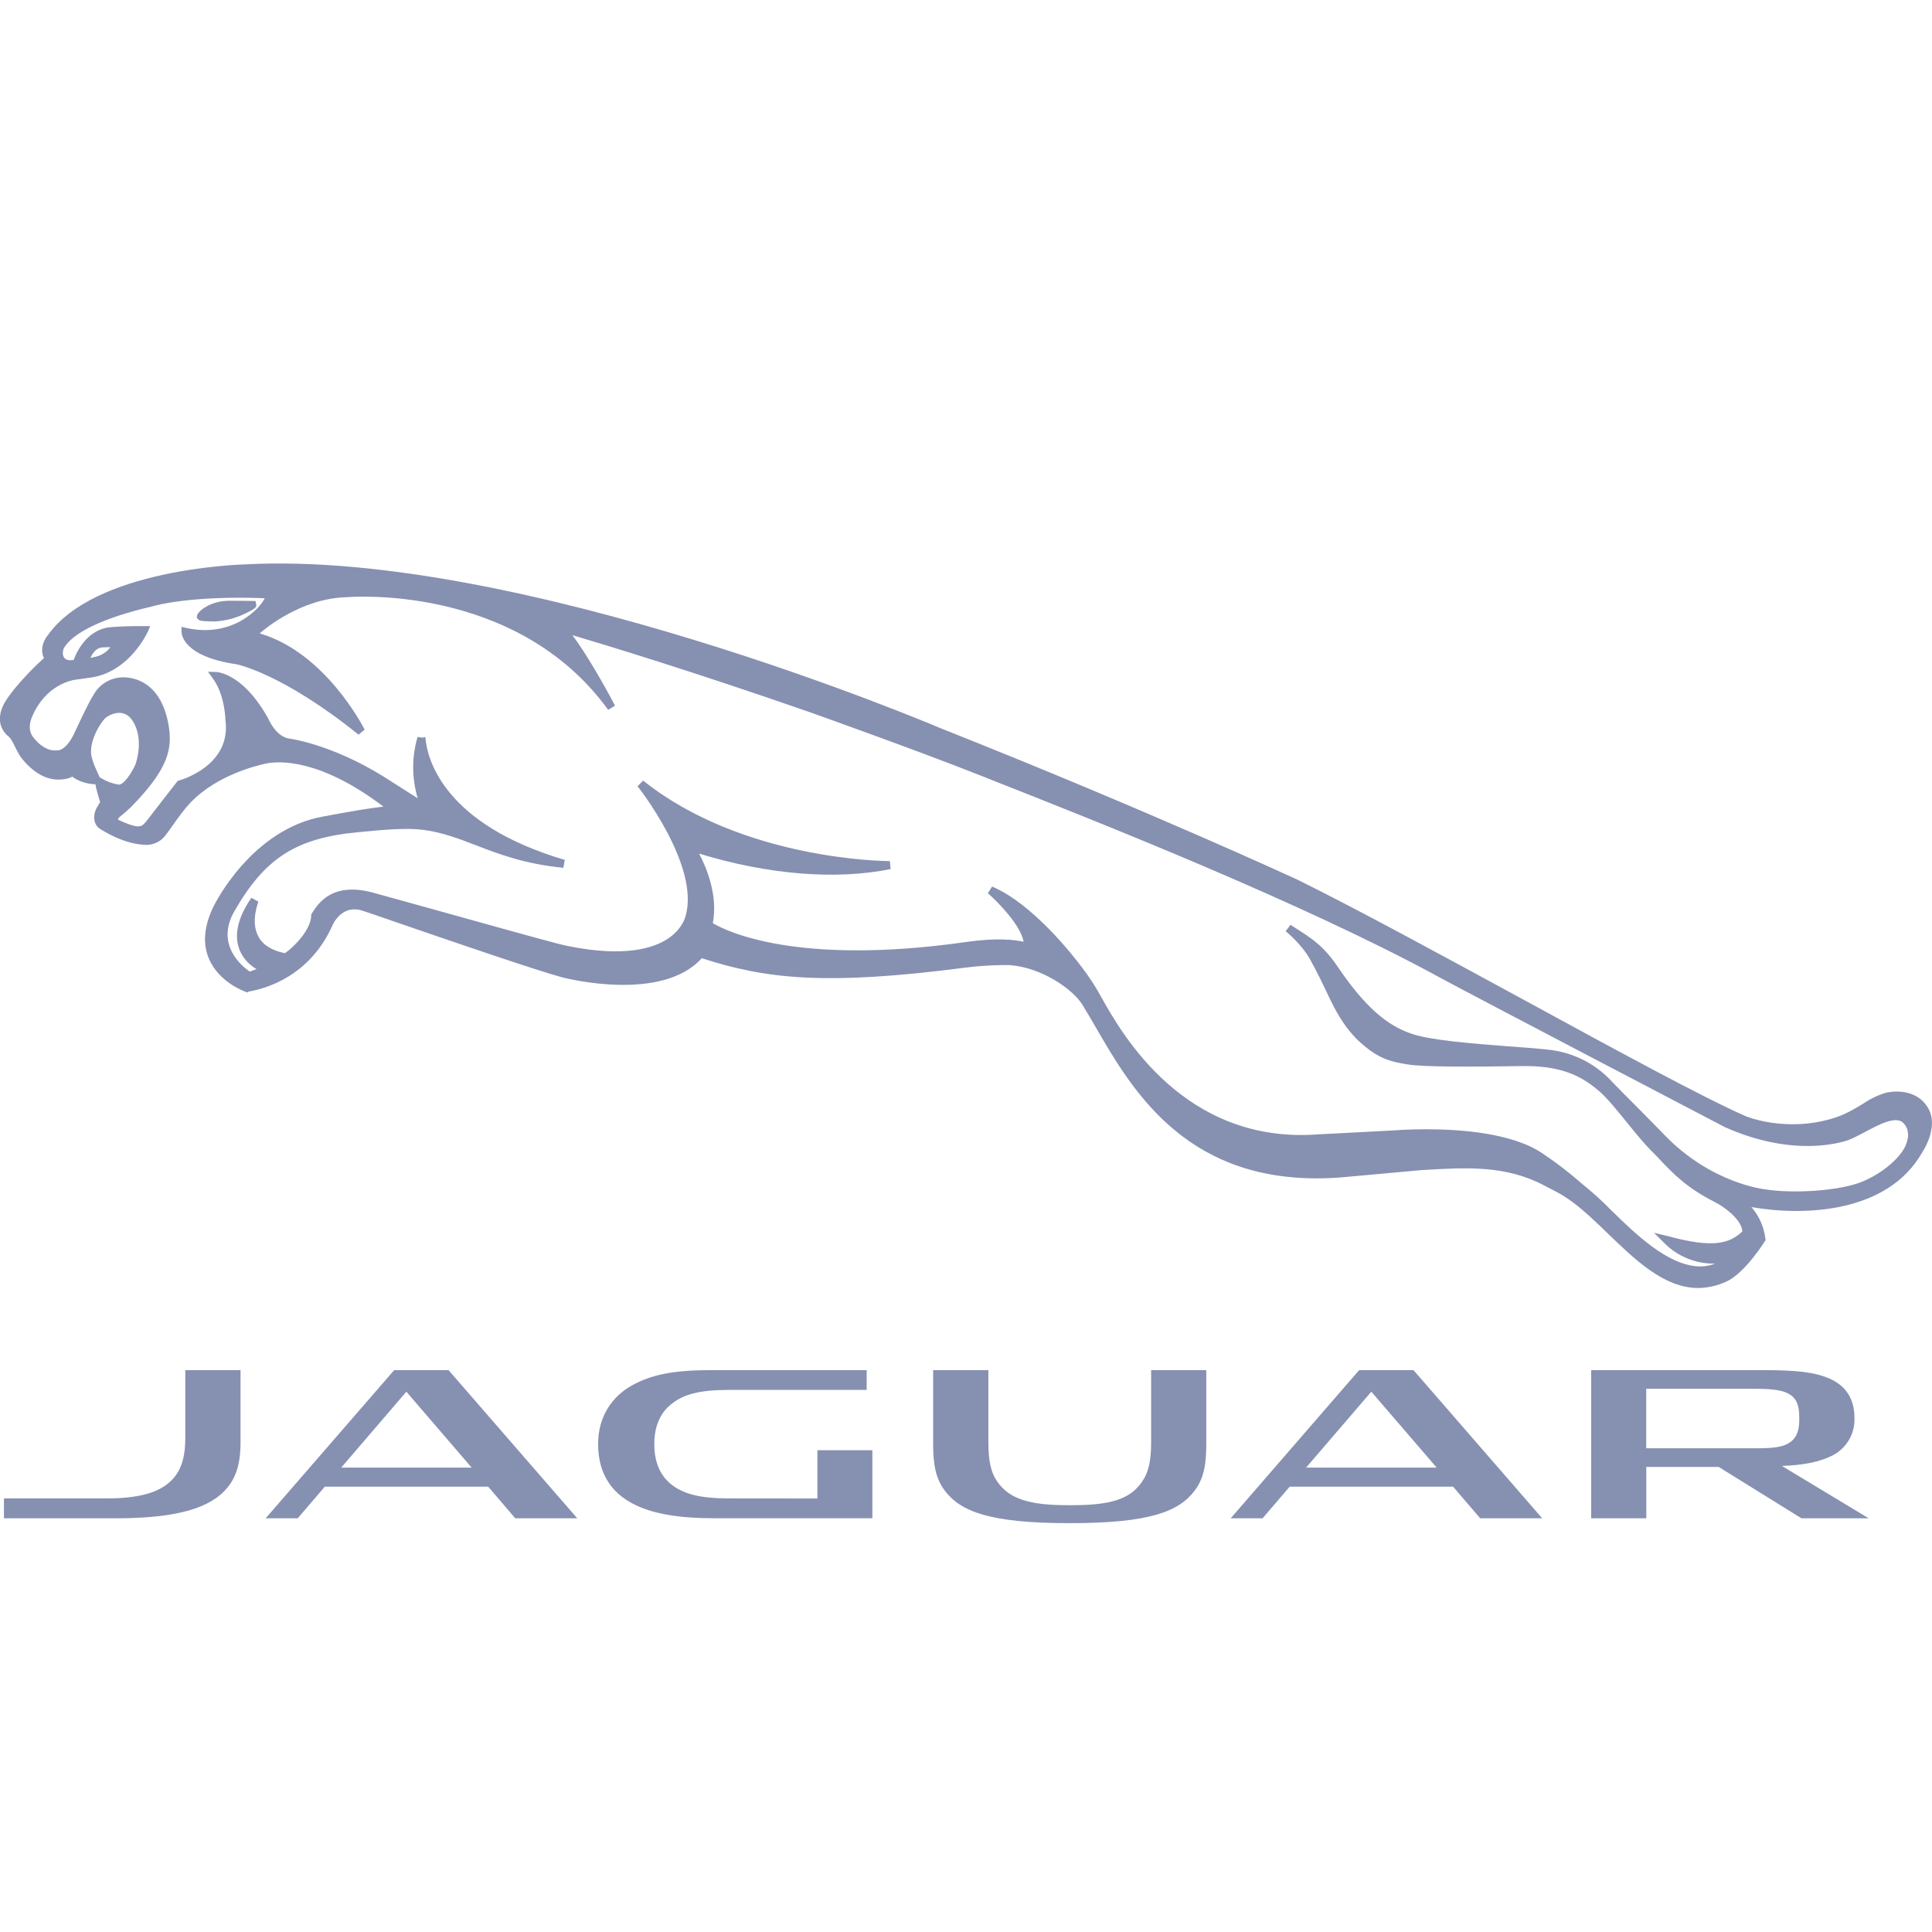 <svg width="148" height="148" viewBox="0 0 148 148" fill="none" xmlns="http://www.w3.org/2000/svg">
<g clip-path="url(#clip0_178_57)">
<path fill-rule="evenodd" clip-rule="evenodd" d="M92.407 104.957V110.612C92.407 112.073 92.253 113.232 91.507 114.201C90.31 115.779 88.109 116.68 81.967 116.68H81.905C75.8 116.68 73.58 115.779 72.384 114.201C71.644 113.232 71.484 112.079 71.484 110.612V104.957H75.714V110.451C75.714 111.925 75.893 112.795 76.435 113.553C77.354 114.842 78.927 115.304 81.763 115.304H82.127C85.087 115.304 86.543 114.842 87.455 113.553C87.998 112.788 88.183 111.888 88.183 110.457V104.957H92.407ZM134.439 106.387C136.024 106.387 136.721 106.535 137.214 106.893C137.67 107.238 137.831 107.763 137.831 108.577V108.786C137.831 109.526 137.658 110.124 137.115 110.494C136.585 110.864 135.845 110.945 134.495 110.945H126.108V106.387H134.433H134.439ZM136.499 112.295C138.084 112.246 139.434 112.005 140.47 111.444C140.968 111.169 141.381 110.761 141.662 110.266C141.943 109.771 142.081 109.207 142.061 108.638C142.061 107.121 141.377 106.147 140.143 105.604C139.046 105.123 137.695 104.957 134.994 104.957H121.89V116.31H126.114V112.375H131.664L138.003 116.31H143.153L136.499 112.295ZM62.616 114.793V111.093H66.828V116.303H54.593C52.299 116.303 50.492 116.038 49.129 115.489C46.848 114.577 45.818 112.899 45.818 110.612C45.818 108.447 46.953 106.949 48.389 106.141C49.919 105.284 51.652 104.957 54.513 104.957H66.39V106.474H55.833C53.569 106.474 52.342 106.813 51.405 107.578C50.566 108.256 50.122 109.273 50.122 110.63C50.122 112.036 50.591 113.078 51.479 113.757C52.422 114.472 53.693 114.786 55.87 114.786L62.616 114.793ZM18.426 104.957V110.488C18.426 112.283 18.019 113.368 17.168 114.238C15.681 115.761 12.832 116.31 8.799 116.31H0.302V114.786H8.127C10.526 114.786 12.148 114.386 13.122 113.417C13.862 112.69 14.195 111.666 14.195 110.155V104.957H18.426ZM111.314 113.886H98.796L96.718 116.31H94.276L104.118 104.957H108.28L118.141 116.31H113.392L111.314 113.886ZM100.054 112.425H110.056L105.049 106.609L100.054 112.425ZM37.4 113.886H24.882L22.804 116.31H20.35L30.198 104.957H34.36L44.221 116.31H39.472L37.4 113.886ZM26.14 112.425H36.13L31.129 106.609L26.14 112.425ZM15.879 47.594L16.44 47.607C17.261 47.565 18.065 47.355 18.802 46.99C19.585 46.614 19.677 46.509 19.622 46.275L19.573 46.04L18.814 46.028L17.562 46.022C16.021 46.022 15.114 46.898 15.089 47.169L15.077 47.317L15.163 47.422C15.274 47.557 15.447 47.576 15.873 47.594" fill="#8690B1"/>
<path fill-rule="evenodd" clip-rule="evenodd" d="M7.412 59.04C7.227 58.667 7.086 58.274 6.993 57.868C6.919 57.356 7.073 56.85 7.073 56.844C7.257 56.182 7.583 55.568 8.029 55.044C8.331 54.748 9.157 54.371 9.78 54.809C10.335 55.198 10.995 56.536 10.409 58.466C10.354 58.682 9.712 59.934 9.176 60.1H9.052C8.601 60.022 8.168 59.861 7.776 59.626L7.634 59.545C7.564 59.375 7.489 59.207 7.412 59.04ZM8.46 49.574C8.147 49.991 7.681 50.268 7.165 50.345C7.088 50.366 7.01 50.384 6.931 50.4C7.054 50.098 7.332 49.648 7.8 49.599C7.807 49.599 8.047 49.58 8.466 49.574M115.526 80.154C112.924 79.951 109.674 79.704 108.194 79.211C106.775 78.736 104.987 77.762 102.545 74.16C101.404 72.458 100.535 71.916 99.104 71.003L98.858 70.843L98.487 71.336C98.506 71.348 99.678 72.292 100.337 73.457C100.899 74.463 101.299 75.301 101.645 76.041C101.916 76.602 102.15 77.09 102.397 77.521C103.045 78.668 103.717 79.482 104.568 80.167C105.801 81.166 106.621 81.344 107.848 81.542C109.051 81.745 112.961 81.727 116.636 81.665H116.87C119.96 81.665 121.403 82.652 122.513 83.595C123.074 84.07 123.894 85.075 124.677 86.043C125.319 86.833 125.929 87.579 126.422 88.079C126.663 88.313 126.891 88.553 127.119 88.794C128.143 89.879 129.197 90.989 131.356 92.081C132.231 92.519 133.434 93.499 133.471 94.332C132.484 95.275 131.208 95.626 127.798 94.701L126.7 94.436L127.52 95.25C128.515 96.24 129.86 96.796 131.263 96.798H131.387C131.025 96.941 130.64 97.014 130.252 97.014H130.085C127.693 96.878 125.269 94.504 123.487 92.771C122.754 92.019 121.976 91.313 121.156 90.656C120.227 89.837 119.244 89.081 118.215 88.393C115.914 86.79 111.875 86.506 109.23 86.506C107.818 86.506 106.806 86.592 106.689 86.599L100.929 86.901C90.736 87.641 85.951 79.217 84.391 76.436C83.943 75.603 83.427 74.809 82.849 74.062C82.257 73.272 79.149 69.252 75.998 67.913L75.677 68.425C76.405 69.061 78.181 70.849 78.415 72.144C77.761 71.996 76.386 71.817 74.006 72.162C60.969 74.019 55.574 71.299 54.605 70.719C55.013 68.567 54.112 66.458 53.557 65.391C58.854 67.007 64.04 67.426 68.228 66.575L68.166 65.965C67.882 65.965 56.906 65.903 49.271 59.798L48.84 60.23C48.895 60.291 53.631 66.31 52.521 70.164C52.509 70.201 52.312 71.139 51.164 71.909C50.048 72.65 47.822 73.34 43.542 72.477C42.753 72.317 41.816 72.064 32.837 69.56L28.817 68.45C25.468 67.439 24.364 69.221 23.889 69.973L23.84 70.047V70.14C23.822 71.182 22.576 72.508 21.83 73.019C20.818 72.816 20.134 72.384 19.795 71.743C19.166 70.59 19.795 69.091 19.795 69.073L19.258 68.777C17.908 70.713 18.037 72.064 18.389 72.853C18.651 73.435 19.091 73.919 19.647 74.234L19.135 74.432C18.58 74.055 16.483 72.397 17.939 69.831C20.294 65.712 22.699 64.183 27.491 63.745C29.556 63.541 31.228 63.406 32.486 63.578C33.922 63.776 35.156 64.251 36.457 64.75C38.215 65.428 40.2 66.187 43.154 66.477L43.265 65.872C33.916 63.116 32.732 58.072 32.597 56.592C32.59 56.53 32.59 56.493 32.572 56.45L32.387 56.511L31.986 56.456C31.437 58.355 31.653 59.959 31.992 61.149C31.09 60.57 30.186 59.994 29.279 59.422C25.369 57.029 22.317 56.598 22.187 56.585C21.102 56.437 20.559 55.056 20.522 54.994L20.387 54.766C18.537 51.584 16.643 51.479 16.563 51.479L15.934 51.461L16.304 51.973C17.229 53.231 17.266 55.075 17.266 55.13C17.76 58.633 13.881 59.743 13.708 59.792L13.616 59.817L13.554 59.897C12.845 60.797 12.333 61.463 11.951 61.956C10.964 63.252 10.958 63.252 10.656 63.301C10.335 63.35 9.546 63.036 9.058 62.801C9.046 62.721 9.102 62.641 9.095 62.641C9.42 62.383 9.732 62.112 10.033 61.827C12.913 58.879 13.246 57.362 12.894 55.438C12.154 51.479 9.213 51.899 9.213 51.899C8.788 51.934 8.378 52.074 8.021 52.307C7.664 52.539 7.37 52.857 7.165 53.231C6.715 53.928 5.79 55.969 5.747 56.055C5.223 57.227 4.705 57.43 4.514 57.473C4.396 57.492 4.193 57.486 4.119 57.486C3.379 57.455 2.762 56.733 2.738 56.703C2.701 56.672 2.676 56.629 2.639 56.592C1.973 55.889 2.442 54.945 2.466 54.889C3.508 52.435 5.543 52.102 5.759 52.071C6.068 52.034 7.054 51.886 7.073 51.886C9.928 51.405 11.26 48.519 11.322 48.396L11.507 47.964H11.044C9.231 47.946 8.3 48.063 8.244 48.069C6.592 48.359 5.846 49.987 5.642 50.56C5.371 50.597 5.05 50.585 4.908 50.376C4.748 50.147 4.816 49.759 4.927 49.592C5.901 48.063 9.169 47.027 11.772 46.423C11.796 46.416 14.498 45.609 20.282 45.825L20.263 45.868C19.832 46.694 17.76 48.871 14.275 48.106L13.899 48.02L13.905 48.402C13.905 48.599 14.053 50.289 18.087 50.881C18.123 50.881 21.626 51.572 27.466 56.277L27.935 55.895C27.811 55.66 24.95 50.061 20.004 48.556C19.967 48.546 19.93 48.534 19.893 48.519C20.325 48.143 23.081 45.843 26.516 45.751C26.652 45.738 39.516 44.616 46.589 54.378L47.113 54.057C47.027 53.903 45.374 50.702 43.845 48.655C46.219 49.358 52.953 51.393 62.16 54.6C62.24 54.63 70.183 57.455 75.215 59.447L76.17 59.829C83.835 62.851 99.782 69.141 110.272 74.87C112.202 75.93 131.898 86.222 132.114 86.333C137.664 88.825 141.488 87.376 141.648 87.314C141.993 87.178 142.394 86.962 142.832 86.734C143.893 86.167 145.218 85.451 145.792 86.013C146.316 86.543 146.18 87.203 146.051 87.548L146.045 87.573C145.81 88.374 144.596 89.669 142.789 90.465C141.031 91.248 137.319 91.452 135.191 91.106C135.148 91.1 131.047 90.65 127.458 86.894C126.829 86.235 126.126 85.538 125.405 84.804C124.788 84.187 124.147 83.546 123.536 82.917C122.345 81.588 120.726 80.718 118.961 80.457C118.122 80.339 116.864 80.247 115.52 80.148M147.815 85.106C147.087 83.497 145.286 83.503 144.441 83.719C143.84 83.901 143.27 84.176 142.752 84.533C142.086 84.94 141.315 85.402 140.396 85.674C136.758 86.771 133.773 85.519 133.736 85.507C130.616 84.15 123.802 80.45 116.593 76.516C110.327 73.112 103.852 69.585 99.369 67.377C99.252 67.328 88.01 62.117 71.989 55.759C71.669 55.623 39.849 42.1 18.79 43.234C18.308 43.247 7.258 43.598 3.675 48.649C3.644 48.68 2.935 49.494 3.367 50.413C3.28 50.486 1.406 52.176 0.419 53.718C-0.161 54.674 -0.155 55.586 0.474 56.258C0.614 56.365 0.738 56.489 0.844 56.629C0.949 56.795 1.042 56.986 1.14 57.184C1.325 57.553 1.51 57.923 1.757 58.207C2.744 59.379 3.835 59.872 4.951 59.681C5.156 59.655 5.355 59.592 5.537 59.496C6.216 60.014 7.067 60.076 7.313 60.082C7.343 60.271 7.384 60.459 7.437 60.643C7.504 60.908 7.591 61.198 7.671 61.432L7.467 61.79C7.264 62.094 7.18 62.464 7.233 62.826C7.266 63.069 7.392 63.29 7.585 63.443C7.659 63.492 9.317 64.614 10.97 64.707C11.31 64.751 11.656 64.7 11.969 64.558C12.282 64.416 12.549 64.19 12.74 63.905C12.895 63.701 13.045 63.493 13.19 63.282C13.788 62.444 14.3 61.722 14.96 61.124C17.192 59.077 20.362 58.497 20.448 58.478C21.343 58.306 24.481 58.078 29.372 61.79C28.132 61.932 26.794 62.178 25.598 62.394L24.759 62.548C19.277 63.529 16.452 69.239 16.335 69.48C15.638 70.941 15.515 72.255 15.99 73.408C16.748 75.233 18.703 75.936 18.79 75.967L18.968 76.029L19.03 75.961C20.387 75.733 23.698 74.789 25.45 70.929C25.474 70.861 26.159 69.227 27.787 69.77C28.12 69.874 29.106 70.214 30.438 70.676C34.447 72.058 41.15 74.358 43.074 74.87C43.388 74.95 50.696 76.806 53.761 73.402C58.639 74.981 63.171 75.523 73.913 74.129C75.825 73.883 77.354 73.932 77.354 73.932C79.858 74.123 82.183 75.807 82.898 76.935C83.225 77.466 83.564 78.052 83.922 78.662C86.629 83.349 90.637 90.268 100.855 90.268C101.552 90.268 102.274 90.237 103.014 90.169L108.928 89.632C112.362 89.429 115.341 89.25 118.301 90.817L118.714 91.032C119.769 91.575 120.527 91.97 122.457 93.807L123.136 94.461C125.282 96.533 127.483 98.667 130.092 98.667C130.847 98.656 131.592 98.484 132.275 98.161C133.656 97.52 135.13 95.195 135.191 95.09L135.253 94.998L135.235 94.886C135.13 93.992 134.758 93.15 134.168 92.469C138.207 93.172 144.589 92.938 147.241 88.294C147.981 87.135 148.185 85.945 147.815 85.106Z" fill="#8690B1"/>
</g>
<defs>
<clipPath id="clip0_178_57">
<rect width="148" height="148" fill="white"/>
</clipPath>
</defs>
</svg>
